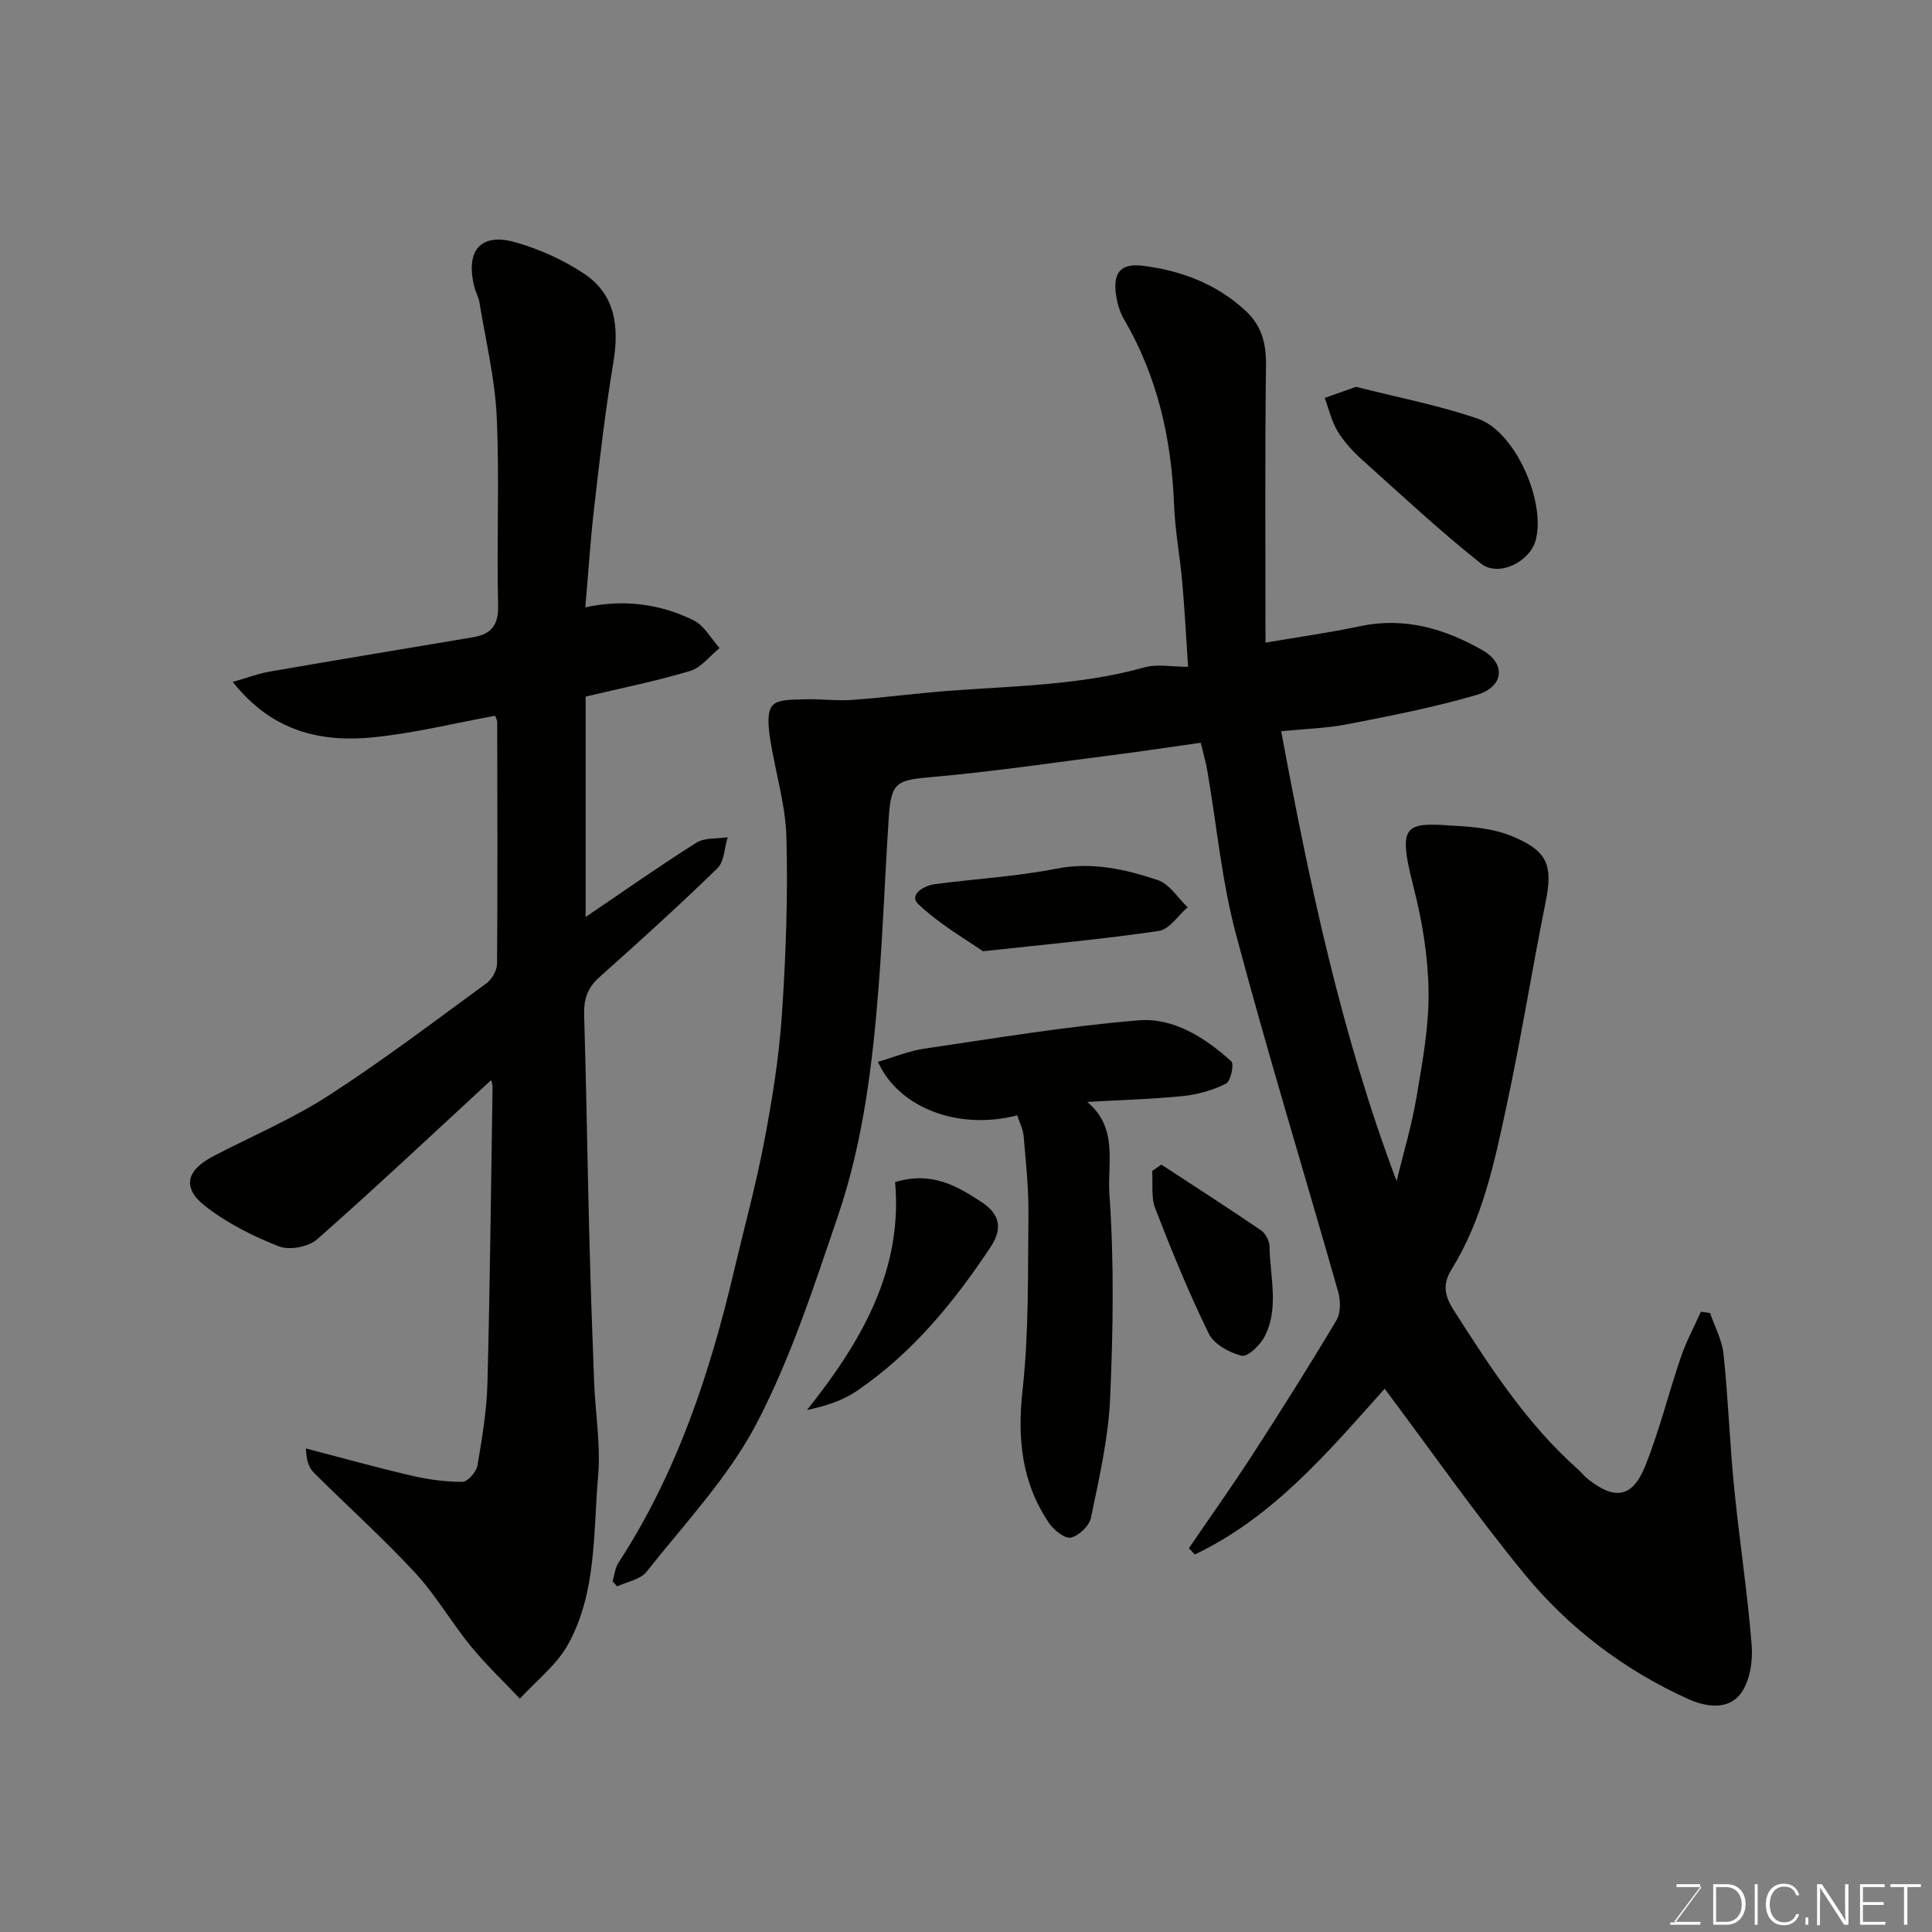 <svg enable-background="new 0 0 400 400" viewBox="0 0 400 400" xmlns="http://www.w3.org/2000/svg"><rect x="0" y="0" width="400" height="400" fill="#808080" stroke="none"/><path d="m126.83 327.41c.39-1.3.51-2.78 1.22-3.87 12.1-18.57 18.93-39.21 23.96-60.57 2.09-8.87 4.51-17.67 6.21-26.62 1.65-8.67 3.07-17.44 3.66-26.23.83-12.23 1.27-24.54.94-36.79-.19-6.9-2.38-13.73-3.41-20.63-.33-2.22-.66-5.3.53-6.65 1.16-1.32 4.25-1.17 6.51-1.26 3.31-.13 6.66.35 9.96.12 6.72-.48 13.4-1.39 20.11-1.89 13.57-1.01 27.21-1.15 40.48-4.86 2.6-.73 5.58-.1 8.98-.1-.41-6.11-.7-11.79-1.2-17.46-.48-5.39-1.5-10.75-1.71-16.14-.52-13.62-3.43-26.5-10.36-38.37-.88-1.5-1.4-3.31-1.65-5.05-.67-4.69 1.03-6.6 5.68-6 7.92 1.02 15.15 3.75 21.14 9.3 3.35 3.1 4.29 6.76 4.23 11.31-.24 18.97-.1 37.94-.1 57.4 6.83-1.17 13.25-2.06 19.56-3.4 9.23-1.96 17.59.53 25.37 4.97 4.93 2.81 4.41 7.59-1.17 9.24-8.71 2.57-17.68 4.3-26.61 6.05-4.5.88-9.14 1-13.9 1.49 5.83 31.43 12.42 62.7 23.89 93.12 1.4-5.76 3.13-11.47 4.11-17.3 1.23-7.26 2.6-14.63 2.51-21.94-.1-7.29-1.33-14.7-3.15-21.78-3.52-13.72-1.45-13.2 9.99-12.44 3.53.23 7.22.73 10.45 2.07 7.44 3.08 8.48 6.05 6.93 13.71-2.83 14.06-5.08 28.24-8.1 42.26-2.5 11.61-4.94 23.35-11.33 33.66-1.95 3.14-1.49 5.51.4 8.47 7.54 11.79 15.11 23.52 25.68 32.93.75.66 1.37 1.47 2.15 2.09 5.53 4.38 9.19 3.85 11.82-2.7 2.96-7.36 4.85-15.14 7.43-22.67 1.09-3.19 2.73-6.2 4.11-9.29.63.09 1.26.18 1.9.26.97 2.83 2.49 5.6 2.79 8.5.96 9.17 1.28 18.41 2.19 27.59 1.08 10.92 2.78 21.79 3.64 32.72.26 3.33-.4 7.54-2.33 10.05-2.58 3.36-7.08 2.74-10.87 1.03-13.27-6.01-24.7-14.71-33.86-25.87-10.13-12.35-19.3-25.49-28.93-38.35-11.42 12.74-22.9 26.52-39.31 34.32-.41-.44-.81-.87-1.22-1.31 4.4-6.45 8.94-12.82 13.18-19.37 5.94-9.18 11.78-18.43 17.37-27.82.91-1.52.87-4.08.35-5.9-7.03-24.72-14.59-49.3-21.19-74.14-2.92-10.99-3.96-22.48-5.9-33.74-.3-1.75-.81-3.46-1.36-5.78-6.22.88-12.32 1.8-18.44 2.58-12.34 1.58-24.66 3.41-37.05 4.5-7.52.66-8.62.99-9.11 8.56-.76 11.53-1.18 23.08-2.07 34.59-1.25 16.15-3.19 32.29-8.42 47.67-4.98 14.61-9.78 29.51-16.9 43.1-5.84 11.14-14.86 20.65-22.76 30.65-1.26 1.6-4 2.04-6.06 3.01-.3-.33-.63-.68-.96-1.03z" fill="#010100"/><path d="m102.51 148.19c-8.41 1.54-16.68 3.59-25.07 4.45-10.99 1.13-21.13-1.17-29.25-11.46 2.96-.84 5.28-1.73 7.68-2.14 13.98-2.42 27.98-4.74 41.98-7.09 3.76-.63 5.39-2.39 5.28-6.66-.34-12.99.31-26.01-.29-38.99-.36-7.93-2.29-15.79-3.57-23.67-.18-1.11-.78-2.14-1.06-3.24-1.89-7.58 1.31-11.3 8.6-9.2 4.93 1.42 9.84 3.62 14.1 6.46 6.63 4.41 7.3 11.18 6.04 18.65-1.65 9.83-2.78 19.75-3.92 29.65-.79 6.8-1.22 13.64-1.85 20.8 7.9-1.73 15.42-.76 22.41 2.67 2.21 1.08 3.62 3.79 5.39 5.75-2.01 1.63-3.79 4.05-6.08 4.74-6.97 2.1-14.14 3.52-21.65 5.31v45.63c7.84-5.31 15.26-10.54 22.92-15.37 1.72-1.08 4.3-.8 6.49-1.14-.68 2.18-.7 5.04-2.14 6.44-7.93 7.72-16.15 15.16-24.42 22.53-2.48 2.21-3.26 4.6-3.16 7.82.46 15.26.68 30.53 1.07 45.8.26 10.1.61 20.2 1 30.3.25 6.44 1.38 12.93.83 19.29-1.04 11.82-.26 24.17-6.25 34.97-2.37 4.26-6.58 7.5-9.95 11.2-3.41-3.61-7.04-7.04-10.17-10.87-4.03-4.93-7.24-10.57-11.54-15.21-6.66-7.19-13.98-13.76-20.93-20.68-1.05-1.04-1.59-2.59-1.65-5.04 7.25 1.89 14.47 3.91 21.77 5.61 3.47.81 7.08 1.31 10.62 1.3 1.08 0 2.88-2.05 3.11-3.38.97-5.64 1.92-11.36 2.07-17.06.53-20.43.74-40.87 1.06-61.3.01-.44-.18-.89-.3-1.43-12.05 11.11-23.86 22.24-36.03 32.96-1.78 1.57-5.73 2.31-7.9 1.46-5.35-2.1-10.7-4.78-15.22-8.3-4.92-3.82-3.99-7.45 1.7-10.41 7.95-4.13 16.28-7.67 23.77-12.5 11.23-7.25 21.92-15.37 32.73-23.27 1.14-.83 2.17-2.68 2.18-4.07.13-16.66.07-33.33.03-49.99-.01-.44-.29-.89-.43-1.32z" fill="#010100"/><path d="m210.61 230.92c-12.16 3.15-24.55-1.51-28.84-11.08 3.3-.96 6.43-2.27 9.68-2.74 14.72-2.16 29.43-4.63 44.24-5.85 7.28-.6 13.8 3.57 19.24 8.49.61.56-.12 4.12-1.08 4.6-2.69 1.36-5.78 2.26-8.79 2.57-6.4.66-12.84.82-19.96 1.23 6.49 5.41 4.14 12.81 4.59 19.08 1 14.09.77 28.32.14 42.45-.37 8.24-2.29 16.44-3.96 24.56-.34 1.67-2.49 3.74-4.14 4.11-1.26.28-3.53-1.53-4.52-2.98-5.69-8.37-6.61-17.5-5.5-27.56 1.33-11.99 1.08-24.17 1.22-36.26.06-5.42-.53-10.86-.99-16.28-.11-1.4-.82-2.74-1.33-4.34z" fill="#010100"/><path d="m280.75 80.09c8.34 2.13 17.01 3.77 25.26 6.61 7.7 2.66 14.05 17.11 11.95 25.1-1.19 4.52-7.69 7.79-11.37 4.86-8.48-6.74-16.43-14.15-24.5-21.4-1.94-1.74-3.79-3.74-5.14-5.95-1.27-2.08-1.82-4.6-2.68-6.93 1.95-.69 3.9-1.38 6.48-2.29z" fill="#010100"/><path d="m185.32 244.74c7.63-2.31 12.84.85 17.75 4.03 3.26 2.11 5 4.92 2.03 9.4-7.63 11.51-16.24 22-27.72 29.82-2.92 1.99-6.42 3.12-10.3 3.93 11.34-14.18 19.86-29.05 18.24-47.18z" fill="#010100"/><path d="m203.51 196.95c-3.48-2.45-8.96-5.55-13.4-9.77-2-1.9 1.12-3.81 3.35-4.11 8.41-1.13 16.94-1.58 25.25-3.22 7.42-1.46 14.26.12 21 2.36 2.42.81 4.14 3.69 6.18 5.63-1.97 1.7-3.77 4.57-5.95 4.89-11.28 1.69-22.67 2.71-36.43 4.22z" fill="#010100"/><path d="m240.45 241.12c6.87 4.5 13.79 8.94 20.57 13.56.95.65 1.8 2.2 1.82 3.34.07 6.25 2.05 12.7-1 18.67-.91 1.79-3.51 4.3-4.75 4-2.54-.61-5.74-2.37-6.82-4.56-4.13-8.44-7.69-17.17-11.09-25.94-.9-2.32-.46-5.15-.63-7.75.64-.44 1.27-.88 1.9-1.32z" fill="#010100"/><g fill="#fbfcfa"><path d="m346.9 398 5.4-7.3h-5.2v-.6h4.9v.6l-5.4 7.2h5.5l-.1.6h-6.2v-.5z"/><path d="m354.7 390.1h2.8c2.3 0 3.9 1.6 3.9 4.1s-1.6 4.3-3.9 4.3h-2.8zm.6 7.8h2c2.2 0 3.3-1.6 3.3-3.6 0-1.8-1-3.6-3.3-3.6h-2z"/><path d="m363.9 390.1v8.4h-.6v-8.4z"/><path d="m372.5 396.3c-.4 1.3-1.4 2.3-3.2 2.3-2.4 0-3.7-1.9-3.7-4.3 0-2.3 1.2-4.3 3.7-4.3 1.8 0 2.9 1 3.2 2.4h-.6c-.4-1.1-1.1-1.8-2.5-1.8-2.1 0-3 1.9-3 3.7s.9 3.7 3 3.7c1.4 0 2.1-.7 2.5-1.7z"/><path d="m373.8 398.5v-1.5h.6v1.5z"/><path d="m376.2 398.5v-8.4h1c1.3 2 4.4 6.6 4.9 7.6-.1-1.2-.1-2.4-.1-3.8v-3.8h.7v8.4h-.9c-1.2-1.9-4.4-6.8-5-7.7.1 1.1 0 2.3 0 3.9v3.9h-.6z"/><path d="m390 394.4h-4.3v3.5h4.7l-.1.6h-5.2v-8.4h5.1v.6h-4.5v3.1h4.3z"/><path d="m394.2 390.7h-2.8v-.6h6.3v.6h-2.8v7.8h-.7z"/></g></svg>